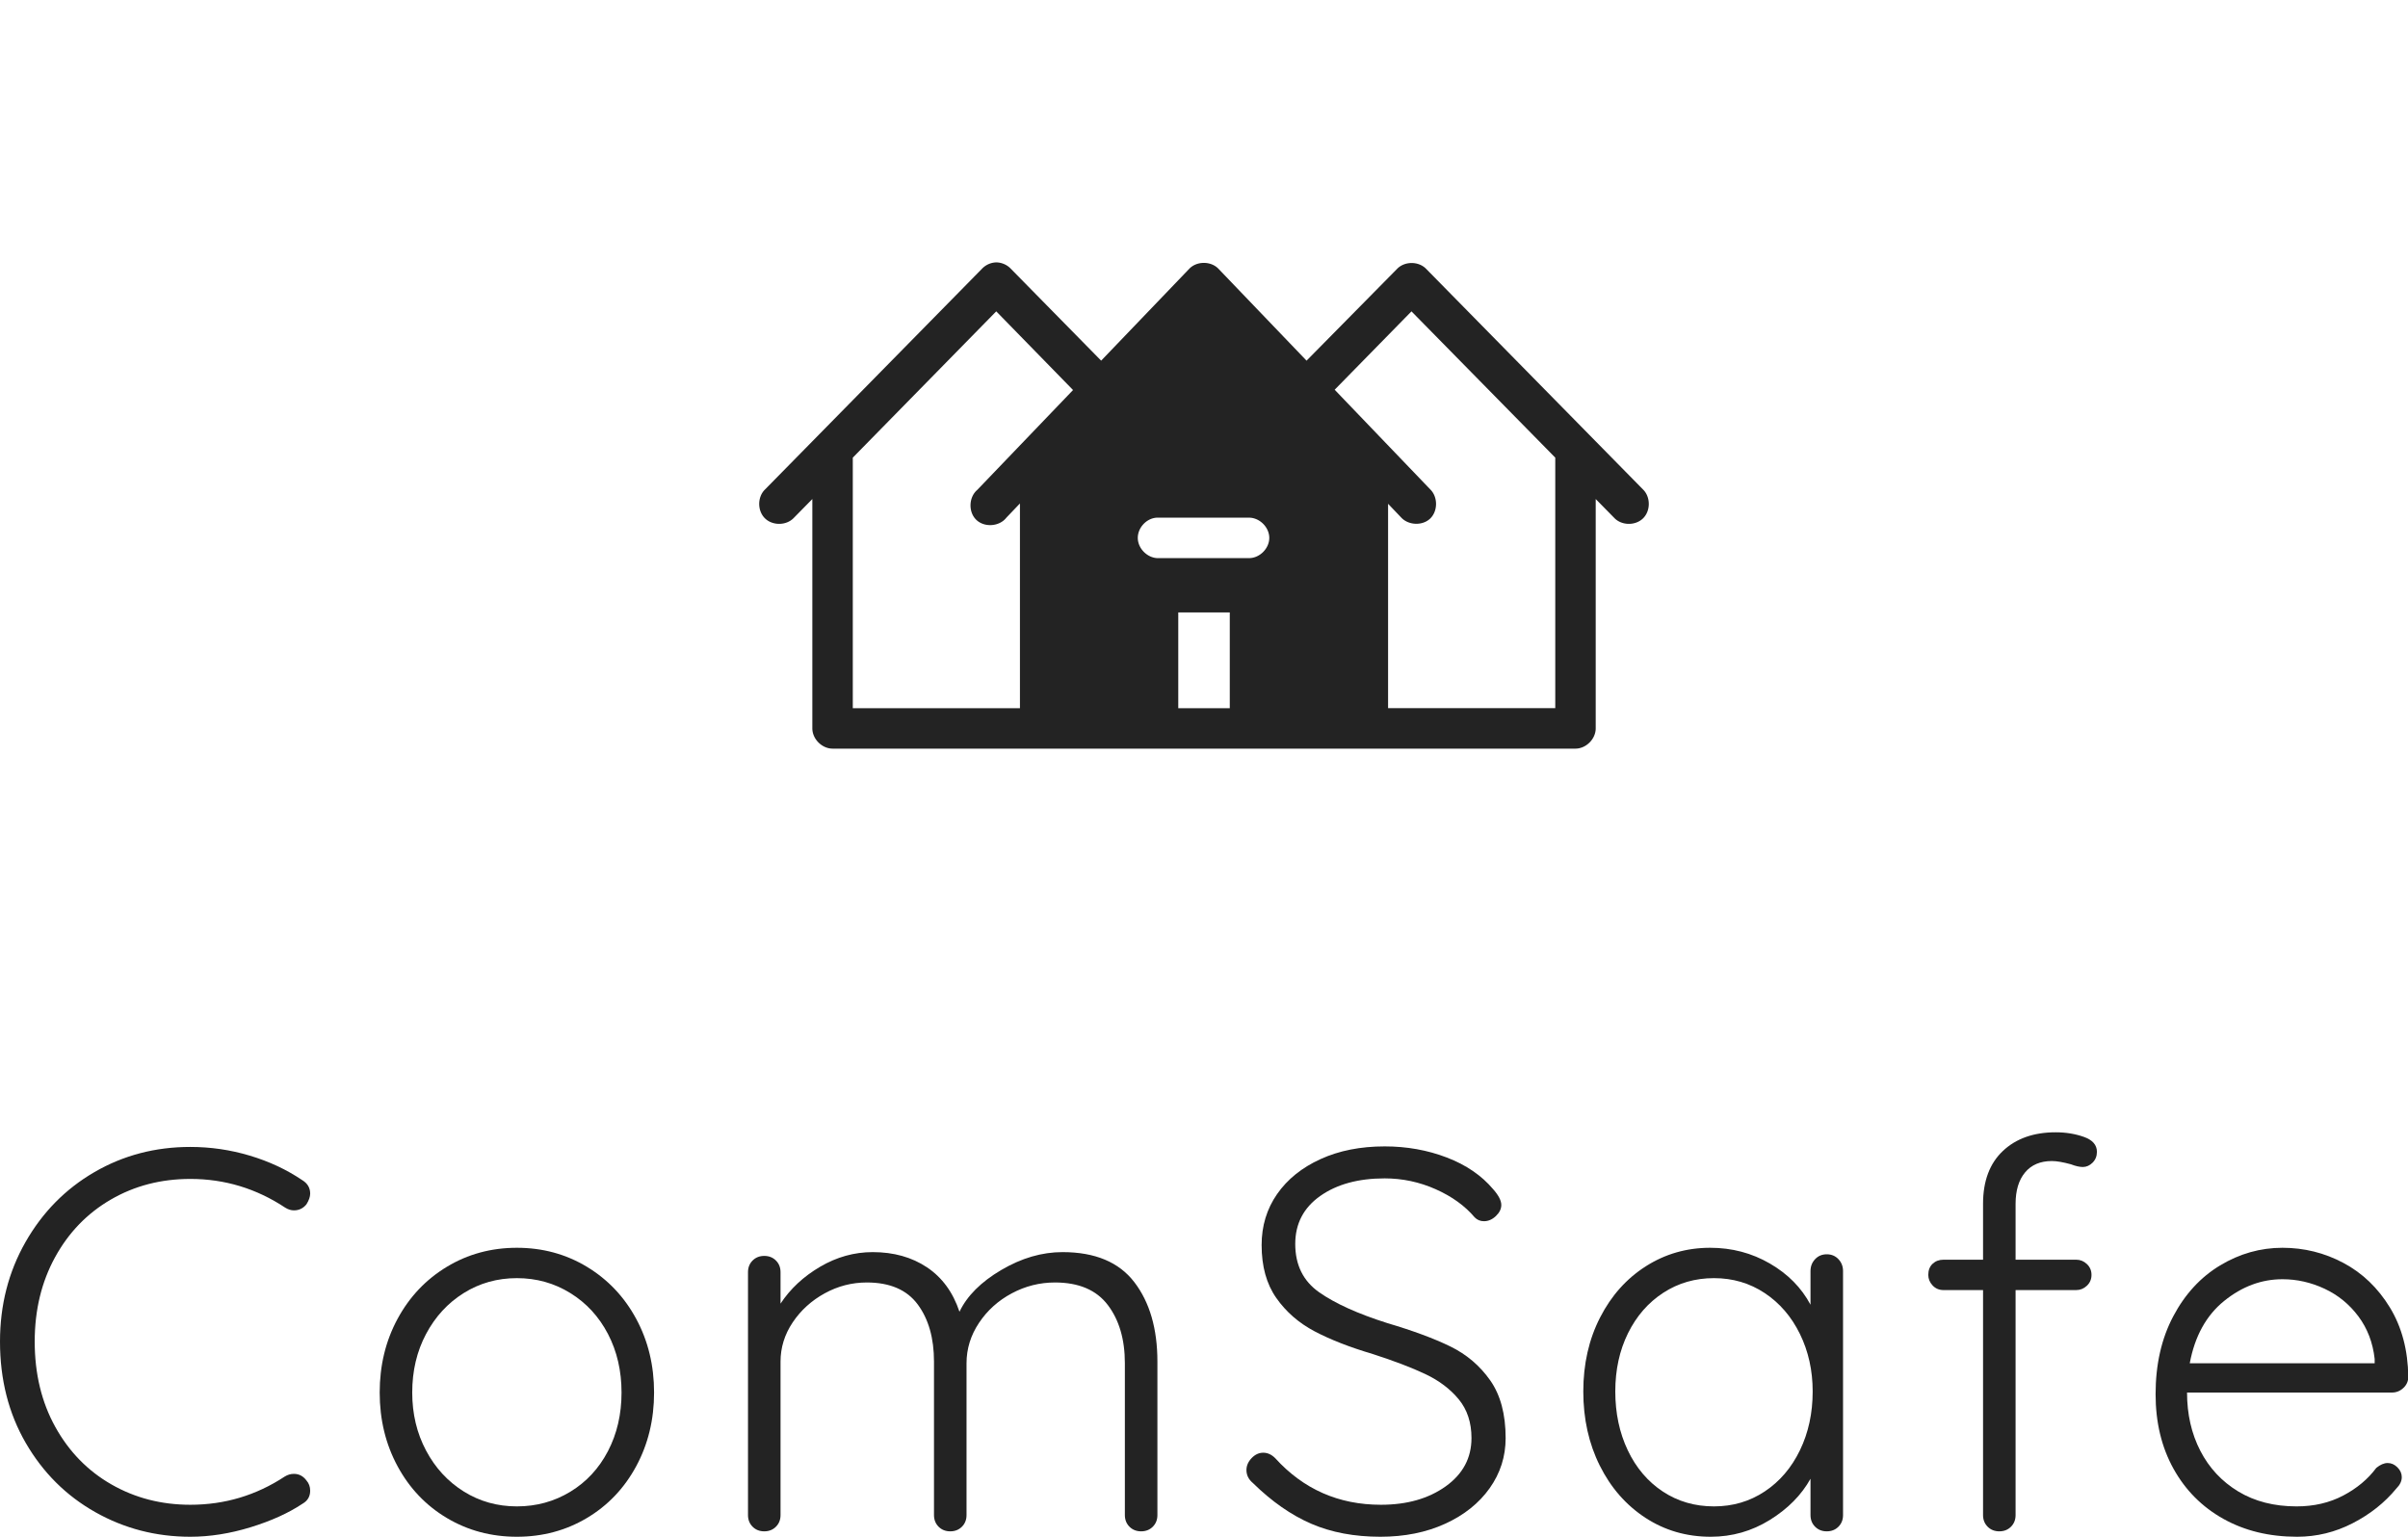<svg viewBox="-297.668 -280 595.335 380" xmlns="http://www.w3.org/2000/svg"
    xmlns:xlink="http://www.w3.org/1999/xlink" version="1.1">
    <g transform="translate(-304.102 98.66) scale(1.862)" fill="#232323">
        <g id="line1">
            <path
                d="M44.640-44.856C44.640-45.624 44.280-46.224 43.560-46.656C41.496-48.048 39.180-49.128 36.612-49.896C34.044-50.664 31.416-51.048 28.728-51.048C24.072-51.048 19.824-49.932 15.984-47.700C12.144-45.468 9.096-42.372 6.840-38.412C4.584-34.452 3.456-30.048 3.456-25.200C3.456-20.160 4.596-15.672 6.876-11.736C9.156-7.800 12.228-4.740 16.092-2.556C19.956-0.372 24.168 0.720 28.728 0.720C31.320 0.720 33.984 0.300 36.720-0.540C39.456-1.380 41.760-2.424 43.632-3.672C44.304-4.056 44.640-4.632 44.640-5.400C44.640-5.928 44.472-6.384 44.136-6.768C43.704-7.344 43.152-7.632 42.480-7.632C42.048-7.632 41.640-7.512 41.256-7.272C37.464-4.776 33.288-3.528 28.728-3.528C24.888-3.528 21.396-4.428 18.252-6.228C15.108-8.028 12.624-10.572 10.800-13.860C8.976-17.148 8.064-20.928 8.064-25.200C8.064-29.376 8.964-33.108 10.764-36.396C12.564-39.684 15.036-42.240 18.180-44.064C21.324-45.888 24.840-46.800 28.728-46.800C33.288-46.800 37.488-45.528 41.328-42.984C41.711-42.744 42.095-42.624 42.480-42.624C43.152-42.624 43.704-42.888 44.136-43.416C44.472-43.944 44.640-44.424 44.640-44.856Z">
            </path>
            <path
                d="M87.926-8.640C89.510-11.568 90.302-14.832 90.302-18.432C90.302-22.032 89.510-25.296 87.926-28.224C86.342-31.152 84.158-33.456 81.374-35.136C78.590-36.816 75.494-37.656 72.086-37.656C68.678-37.656 65.582-36.816 62.798-35.136C60.014-33.456 57.830-31.152 56.246-28.224C54.662-25.296 53.870-22.032 53.870-18.432C53.870-14.832 54.662-11.568 56.246-8.640C57.830-5.712 60.014-3.420 62.798-1.764C65.582-0.108 68.678 0.720 72.086 0.720C75.494 0.720 78.590-0.108 81.374-1.764C84.158-3.420 86.342-5.712 87.926-8.640ZM84.182-26.208C85.382-23.904 85.982-21.312 85.982-18.432C85.982-15.552 85.382-12.960 84.182-10.656C82.982-8.352 81.314-6.552 79.178-5.256C77.042-3.960 74.678-3.312 72.086-3.312C69.494-3.312 67.142-3.972 65.030-5.292C62.918-6.612 61.250-8.424 60.026-10.728C58.802-13.032 58.190-15.600 58.190-18.432C58.190-21.312 58.802-23.904 60.026-26.208C61.250-28.512 62.918-30.324 65.030-31.644C67.142-32.964 69.494-33.624 72.086-33.624C74.678-33.624 77.042-32.964 79.178-31.644C81.314-30.324 82.982-28.512 84.182-26.208Z">
            </path>
            <path
                d="M154.073-33.084C152.033-35.748 148.853-37.080 144.533-37.080C141.797-37.080 139.085-36.288 136.397-34.704C133.709-33.120 131.861-31.272 130.853-29.160C129.989-31.752 128.549-33.720 126.533-35.064C124.517-36.408 122.117-37.080 119.333-37.080C116.885-37.080 114.557-36.432 112.349-35.136C110.141-33.840 108.389-32.208 107.093-30.240L107.093-34.416C107.093-35.040 106.889-35.556 106.481-35.964C106.073-36.372 105.557-36.576 104.933-36.576C104.309-36.576 103.793-36.372 103.385-35.964C102.977-35.556 102.773-35.040 102.773-34.416L102.773-2.160C102.773-1.536 102.977-1.020 103.385-0.612C103.793-0.204 104.309 0 104.933 0C105.557 0 106.073-0.204 106.481-0.612C106.889-1.020 107.093-1.536 107.093-2.160L107.093-22.536C107.093-24.408 107.633-26.148 108.713-27.756C109.793-29.364 111.209-30.648 112.961-31.608C114.713-32.568 116.573-33.048 118.541-33.048C121.613-33.048 123.869-32.076 125.309-30.132C126.749-28.188 127.469-25.656 127.469-22.536L127.469-2.160C127.469-1.536 127.673-1.020 128.081-0.612C128.489-0.204 129.005 0 129.629 0C130.253 0 130.769-0.204 131.177-0.612C131.585-1.020 131.789-1.536 131.789-2.160L131.789-22.320C131.789-24.240 132.341-26.028 133.445-27.684C134.549-29.340 136.001-30.648 137.801-31.608C139.601-32.568 141.509-33.048 143.525-33.048C146.693-33.048 149.033-32.052 150.545-30.060C152.057-28.068 152.813-25.488 152.813-22.320L152.813-2.160C152.813-1.536 153.017-1.020 153.425-0.612C153.833-0.204 154.349 0 154.973 0C155.597 0 156.113-0.204 156.521-0.612C156.929-1.020 157.133-1.536 157.133-2.160L157.133-22.536C157.133-26.904 156.113-30.420 154.073-33.084Z">
            </path>
            <path
                d="M177.559-1.008C180.223 0.144 183.283 0.720 186.739 0.720C189.955 0.720 192.823 0.144 195.343-1.008C197.863-2.160 199.831-3.732 201.247-5.724C202.663-7.716 203.371-9.936 203.371-12.384C203.371-15.552 202.687-18.108 201.319-20.052C199.951-21.996 198.187-23.496 196.027-24.552C193.867-25.608 191.083-26.640 187.675-27.648C183.739-28.896 180.715-30.264 178.603-31.752C176.491-33.240 175.435-35.376 175.435-38.160C175.435-40.848 176.539-42.972 178.747-44.532C180.955-46.092 183.811-46.872 187.315-46.872C189.667-46.872 191.923-46.392 194.083-45.432C196.243-44.472 197.971-43.224 199.267-41.688C199.603-41.352 200.011-41.184 200.491-41.184C201.067-41.184 201.595-41.412 202.075-41.868C202.555-42.324 202.795-42.816 202.795-43.344C202.795-43.920 202.435-44.616 201.715-45.432C200.179-47.256 198.127-48.660 195.559-49.644C192.991-50.628 190.243-51.120 187.315-51.120C184.099-51.120 181.255-50.556 178.783-49.428C176.311-48.300 174.391-46.752 173.023-44.784C171.655-42.816 170.971-40.560 170.971-38.016C170.971-35.184 171.619-32.844 172.915-30.996C174.211-29.148 175.903-27.672 177.991-26.568C180.079-25.464 182.659-24.456 185.731-23.544C188.563-22.632 190.891-21.744 192.715-20.880C194.539-20.016 196.015-18.900 197.143-17.532C198.271-16.164 198.835-14.448 198.835-12.384C198.835-9.744 197.695-7.608 195.415-5.976C193.135-4.344 190.267-3.528 186.811-3.528C181.195-3.528 176.515-5.592 172.771-9.720C172.291-10.200 171.763-10.440 171.187-10.440C170.611-10.440 170.095-10.200 169.639-9.720C169.183-9.240 168.955-8.712 168.955-8.136C168.955-7.464 169.243-6.888 169.819-6.408C172.315-3.960 174.895-2.160 177.559-1.008Z">
            </path>
            <path
                d="M247.558-36.144C247.150-36.576 246.634-36.792 246.010-36.792C245.386-36.792 244.870-36.576 244.462-36.144C244.054-35.712 243.850-35.184 243.850-34.560L243.850-30.096C242.650-32.352 240.850-34.176 238.450-35.568C236.050-36.960 233.410-37.656 230.530-37.656C227.410-37.656 224.566-36.840 221.998-35.208C219.430-33.576 217.402-31.308 215.914-28.404C214.426-25.500 213.682-22.224 213.682-18.576C213.682-14.928 214.414-11.640 215.878-8.712C217.342-5.784 219.358-3.480 221.926-1.800C224.494-0.120 227.386 0.720 230.602 0.720C233.434 0.720 236.050-0.024 238.450-1.512C240.850-3.000 242.650-4.824 243.850-6.984L243.850-2.160C243.850-1.536 244.054-1.020 244.462-0.612C244.869-0.204 245.385 0 246.010 0C246.633 0 247.149-0.204 247.558-0.612C247.966-1.020 248.170-1.536 248.170-2.160L248.170-34.560C248.170-35.184 247.966-35.712 247.558-36.144ZM237.766-5.292C235.774-3.972 233.530-3.312 231.034-3.312C228.490-3.312 226.222-3.972 224.230-5.292C222.238-6.612 220.690-8.436 219.586-10.764C218.482-13.092 217.930-15.696 217.930-18.576C217.930-21.456 218.494-24.036 219.622-26.316C220.750-28.596 222.310-30.384 224.302-31.680C226.294-32.976 228.538-33.624 231.034-33.624C233.530-33.624 235.774-32.964 237.766-31.644C239.758-30.324 241.318-28.512 242.446-26.208C243.574-23.904 244.138-21.360 244.138-18.576C244.138-15.696 243.574-13.092 242.446-10.764C241.318-8.436 239.758-6.612 237.766-5.292Z">
            </path>
            <path
                d="M272.340-47.664C273.180-48.672 274.368-49.176 275.904-49.176C276.528-49.176 277.368-49.032 278.424-48.744C279.048-48.504 279.576-48.384 280.008-48.384C280.488-48.384 280.920-48.576 281.304-48.960C281.688-49.344 281.880-49.824 281.880-50.400C281.880-51.312 281.304-51.972 280.152-52.380C279-52.788 277.752-52.992 276.408-52.992C273.480-52.992 271.140-52.164 269.388-50.508C267.636-48.852 266.760-46.512 266.760-43.488L266.760-36.072L261.504-36.072C260.928-36.072 260.448-35.892 260.064-35.532C259.680-35.172 259.488-34.680 259.488-34.056C259.488-33.528 259.680-33.060 260.064-32.652C260.448-32.244 260.928-32.040 261.504-32.040L266.760-32.040L266.760-2.160C266.760-1.536 266.964-1.020 267.372-0.612C267.780-0.204 268.296 0 268.920 0C269.544 0 270.060-0.204 270.468-0.612C270.876-1.020 271.080-1.536 271.080-2.160L271.080-32.040L279.144-32.040C279.672-32.040 280.140-32.232 280.548-32.616C280.956-33.000 281.160-33.480 281.160-34.056C281.160-34.632 280.956-35.112 280.548-35.496C280.140-35.880 279.672-36.072 279.144-36.072L271.080-36.072L271.080-43.488C271.080-45.264 271.500-46.656 272.340-47.664Z">
            </path>
            <path
                d="M322.574-19.044C323.006-19.452 323.222-19.944 323.222-20.520C323.174-24.072 322.358-27.144 320.774-29.736C319.190-32.328 317.138-34.296 314.618-35.640C312.098-36.984 309.398-37.656 306.518-37.656C303.590-37.656 300.830-36.876 298.238-35.316C295.646-33.756 293.570-31.500 292.010-28.548C290.450-25.596 289.670-22.152 289.670-18.216C289.670-14.472 290.462-11.172 292.046-8.316C293.630-5.460 295.838-3.240 298.670-1.656C301.502-0.072 304.766 0.720 308.462 0.720C311.054 0.720 313.514 0.120 315.842-1.080C318.170-2.280 320.102-3.816 321.638-5.688C322.118-6.168 322.358-6.672 322.358-7.200C322.358-7.680 322.166-8.112 321.782-8.496C321.398-8.880 320.966-9.072 320.486-9.072C320.006-9.072 319.502-8.856 318.974-8.424C317.870-6.936 316.406-5.712 314.582-4.752C312.758-3.792 310.694-3.312 308.390-3.312C305.414-3.312 302.834-3.972 300.650-5.292C298.466-6.612 296.786-8.412 295.610-10.692C294.434-12.972 293.846-15.552 293.846-18.432L321.062-18.432C321.638-18.432 322.142-18.636 322.574-19.044ZM298.778-30.600C301.154-32.520 303.734-33.480 306.518-33.480C308.438-33.480 310.298-33.060 312.098-32.220C313.898-31.380 315.398-30.156 316.598-28.548C317.798-26.940 318.518-25.056 318.758-22.896L318.758-22.320L294.206-22.320C294.878-25.920 296.402-28.680 298.778-30.600Z">
            </path>
        </g>
    </g>
    <g transform="translate(-125 -280) scale(2.5)" id="logomark">
        <g fill="#232323">
            <path
                d="M29.455 25.953a2.025 2.025 0 0 0-1.406.625L6.579 48.422c-.753.74-.755 2.1 0 2.844.752.743 2.112.73 2.845-.031l1.843-1.875v22.687c0 1.047.953 2 2 2h73.47c1.046 0 2-.953 2-2V49.36l1.843 1.875c.732.762 2.092.774 2.844.03.751-.742.749-2.102 0-2.843l-21.47-21.844c-.74-.75-2.102-.75-2.843 0l-8.969 9.094-8.718-9.094c-.744-.768-2.132-.768-2.875 0l-8.72 9.094-8.937-9.094c-.369-.39-.9-.62-1.437-.625zm0 4.844l7.594 7.781-9.47 9.875c-.85.723-.9 2.197-.093 2.969.806.772 2.285.664 2.969-.219l1.343-1.406v20.25h-16.53V45.266l14.187-14.47zm41.062 0l14.22 14.469v24.78H68.204V49.829l1.312 1.375c.72.761 2.083.814 2.844.094.76-.72.783-2.083.062-2.844l-9.5-9.906 7.594-7.75zM45.33 51.203h9.125c1.049 0 2 .952 2 2 0 1.049-.951 2.002-2 2h-8.906c-1.048.057-2.037-.859-2.094-1.906-.057-1.047.828-2.037 1.875-2.094zm2.125 9.375h5.094v9.469h-5.094v-9.469z"
                overflow="visible" color="#232323"></path>
        </g>
    </g>
</svg>